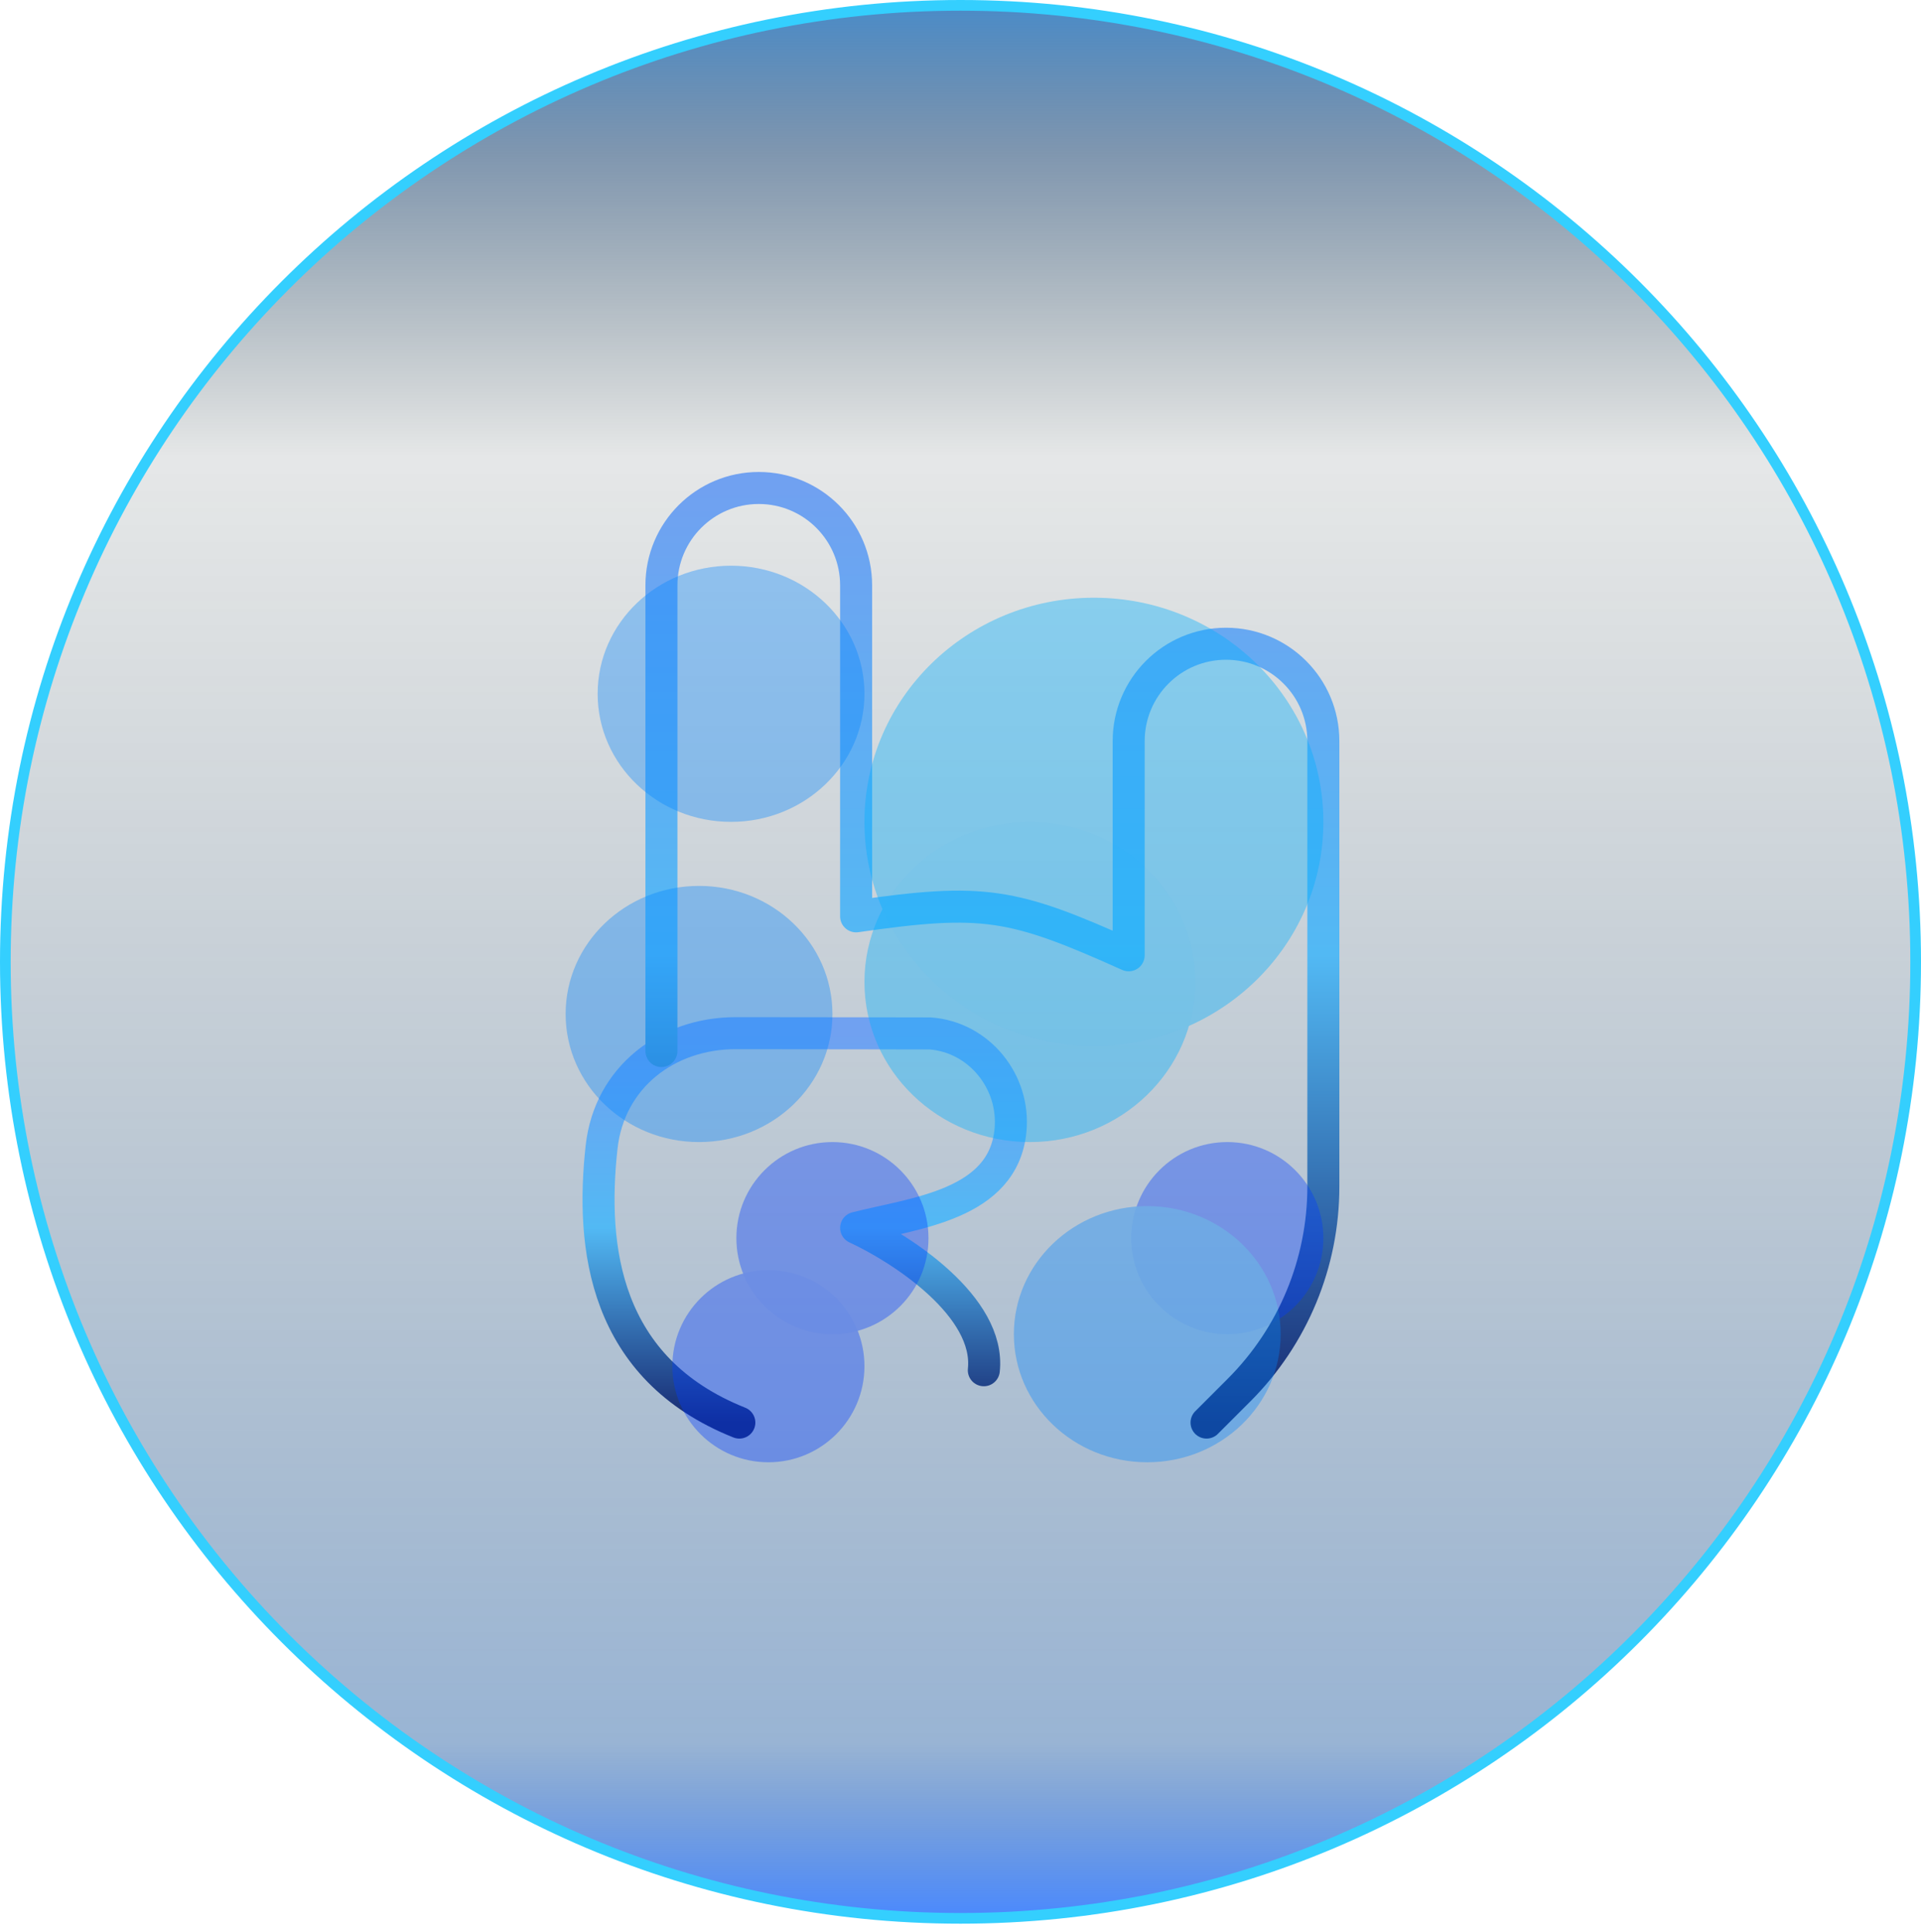 <svg width="180" height="181" viewBox="0 0 180 181" fill="none" xmlns="http://www.w3.org/2000/svg">
<path d="M90 0.5C139.43 0.5 179.5 40.622 179.5 90.114C179.5 139.606 139.43 179.729 90 179.729C40.57 179.729 0.5 139.606 0.5 90.114C0.5 40.622 40.57 0.5 90 0.5Z" fill="url(#paint0_linear_2573_35670)" stroke="#34CFFE"/>
<path d="M69.276 133.281C56.594 128.224 55.326 116.877 56.371 107.462C57.095 100.933 62.508 96.797 68.935 96.797C74.961 96.797 87.173 96.822 87.173 96.822C91.778 97.177 95.121 101.378 94.684 105.908C94.01 112.888 85.764 113.639 80.221 115.039C84.474 117.001 92.821 122.415 92.185 128.377" stroke="url(#paint1_linear_2573_35670)" stroke-width="3" stroke-linecap="round" stroke-linejoin="round"/>
<path d="M113.055 133.281L116.109 130.227C121.161 125.174 124 118.322 124 111.176V69.434C124 64.396 119.917 60.312 114.879 60.312C109.842 60.312 105.758 64.396 105.758 69.434V89.5C94.874 84.613 92.187 84.126 80.219 85.852V54.84C80.219 49.802 76.135 45.719 71.098 45.719C66.06 45.719 61.977 49.802 61.977 54.84V98.47" stroke="url(#paint2_linear_2573_35670)" stroke-width="3" stroke-linecap="round" stroke-linejoin="round"/>
<g opacity="0.4" filter="url(#filter0_f_2573_35670)">
<path d="M78 125C82.971 125 87 120.971 87 116C87 111.029 82.971 107 78 107C73.029 107 69 111.029 69 116C69 120.971 73.029 125 78 125Z" fill="#003CFF" fill-opacity="0.92"/>
<path d="M115 125C119.971 125 124 120.971 124 116C124 111.029 119.971 107 115 107C110.029 107 106 111.029 106 116C106 120.971 110.029 125 115 125Z" fill="#003CFF" fill-opacity="0.92"/>
<path d="M72 137C76.971 137 81 132.971 81 128C81 123.029 76.971 119 72 119C67.029 119 63 123.029 63 128C63 132.971 67.029 137 72 137Z" fill="#003CFF" fill-opacity="0.92"/>
<g filter="url(#filter1_f_2573_35670)">
<path d="M68.5 77C75.404 77 81 71.627 81 65C81 58.373 75.404 53 68.5 53C61.596 53 56 58.373 56 65C56 71.627 61.596 77 68.5 77Z" fill="#0084FF" fill-opacity="0.89"/>
</g>
<g filter="url(#filter2_f_2573_35670)">
<path d="M65.5 107C72.404 107 78 101.627 78 95C78 88.373 72.404 83 65.5 83C58.596 83 53 88.373 53 95C53 101.627 58.596 107 65.5 107Z" fill="#0084FF" fill-opacity="0.89"/>
</g>
<g filter="url(#filter3_f_2573_35670)">
<path d="M107.5 137C114.404 137 120 131.627 120 125C120 118.373 114.404 113 107.5 113C100.596 113 95 118.373 95 125C95 131.627 100.596 137 107.5 137Z" fill="#0084FF" fill-opacity="0.89"/>
</g>
<g filter="url(#filter4_f_2573_35670)">
<path d="M102.5 98C114.374 98 124 88.598 124 77C124 65.402 114.374 56 102.5 56C90.626 56 81 65.402 81 77C81 88.598 90.626 98 102.5 98Z" fill="#00AEFF" fill-opacity="0.96"/>
</g>
<g filter="url(#filter5_f_2573_35670)">
<path d="M96.5 107C105.06 107 112 100.284 112 92C112 83.716 105.06 77 96.5 77C87.94 77 81 83.716 81 92C81 100.284 87.94 107 96.5 107Z" fill="#00AEFF" fill-opacity="0.96"/>
</g>
</g>
<defs>
<filter id="filter0_f_2573_35670" x="33.7" y="33.7" width="109.6" height="122.6" filterUnits="userSpaceOnUse" color-interpolation-filters="sRGB">
<feFlood flood-opacity="0" result="BackgroundImageFix"/>
<feBlend mode="normal" in="SourceGraphic" in2="BackgroundImageFix" result="shape"/>
<feGaussianBlur stdDeviation="9.65" result="effect1_foregroundBlur_2573_35670"/>
</filter>
<filter id="filter1_f_2573_35670" x="52" y="49" width="33" height="32" filterUnits="userSpaceOnUse" color-interpolation-filters="sRGB">
<feFlood flood-opacity="0" result="BackgroundImageFix"/>
<feBlend mode="normal" in="SourceGraphic" in2="BackgroundImageFix" result="shape"/>
<feGaussianBlur stdDeviation="2" result="effect1_foregroundBlur_2573_35670"/>
</filter>
<filter id="filter2_f_2573_35670" x="49" y="79" width="33" height="32" filterUnits="userSpaceOnUse" color-interpolation-filters="sRGB">
<feFlood flood-opacity="0" result="BackgroundImageFix"/>
<feBlend mode="normal" in="SourceGraphic" in2="BackgroundImageFix" result="shape"/>
<feGaussianBlur stdDeviation="2" result="effect1_foregroundBlur_2573_35670"/>
</filter>
<filter id="filter3_f_2573_35670" x="91" y="109" width="33" height="32" filterUnits="userSpaceOnUse" color-interpolation-filters="sRGB">
<feFlood flood-opacity="0" result="BackgroundImageFix"/>
<feBlend mode="normal" in="SourceGraphic" in2="BackgroundImageFix" result="shape"/>
<feGaussianBlur stdDeviation="2" result="effect1_foregroundBlur_2573_35670"/>
</filter>
<filter id="filter4_f_2573_35670" x="77" y="52" width="51" height="50" filterUnits="userSpaceOnUse" color-interpolation-filters="sRGB">
<feFlood flood-opacity="0" result="BackgroundImageFix"/>
<feBlend mode="normal" in="SourceGraphic" in2="BackgroundImageFix" result="shape"/>
<feGaussianBlur stdDeviation="2" result="effect1_foregroundBlur_2573_35670"/>
</filter>
<filter id="filter5_f_2573_35670" x="77" y="73" width="39" height="38" filterUnits="userSpaceOnUse" color-interpolation-filters="sRGB">
<feFlood flood-opacity="0" result="BackgroundImageFix"/>
<feBlend mode="normal" in="SourceGraphic" in2="BackgroundImageFix" result="shape"/>
<feGaussianBlur stdDeviation="2" result="effect1_foregroundBlur_2573_35670"/>
</filter>
<linearGradient id="paint0_linear_2573_35670" x1="90" y1="1" x2="90" y2="179.229" gradientUnits="userSpaceOnUse">
<stop stop-color="#005AAE" stop-opacity="0.7"/>
<stop offset="0.075" stop-color="#002E60" stop-opacity="0.5"/>
<stop offset="0.235" stop-color="#00151A" stop-opacity="0.1"/>
<stop offset="0.91" stop-color="#004493" stop-opacity="0.4"/>
<stop offset="1" stop-color="#0058FB" stop-opacity="0.7"/>
</linearGradient>
<linearGradient id="paint1_linear_2573_35670" x1="75.403" y1="96.797" x2="75.403" y2="133.281" gradientUnits="userSpaceOnUse">
<stop stop-color="#70A1F1"/>
<stop offset="0.5" stop-color="#52B9F4"/>
<stop offset="1" stop-color="#16276F"/>
</linearGradient>
<linearGradient id="paint2_linear_2573_35670" x1="92.989" y1="45.719" x2="92.989" y2="133.281" gradientUnits="userSpaceOnUse">
<stop stop-color="#70A1F1"/>
<stop offset="0.5" stop-color="#52B9F4"/>
<stop offset="1" stop-color="#16276F"/>
</linearGradient>
</defs>
</svg>
